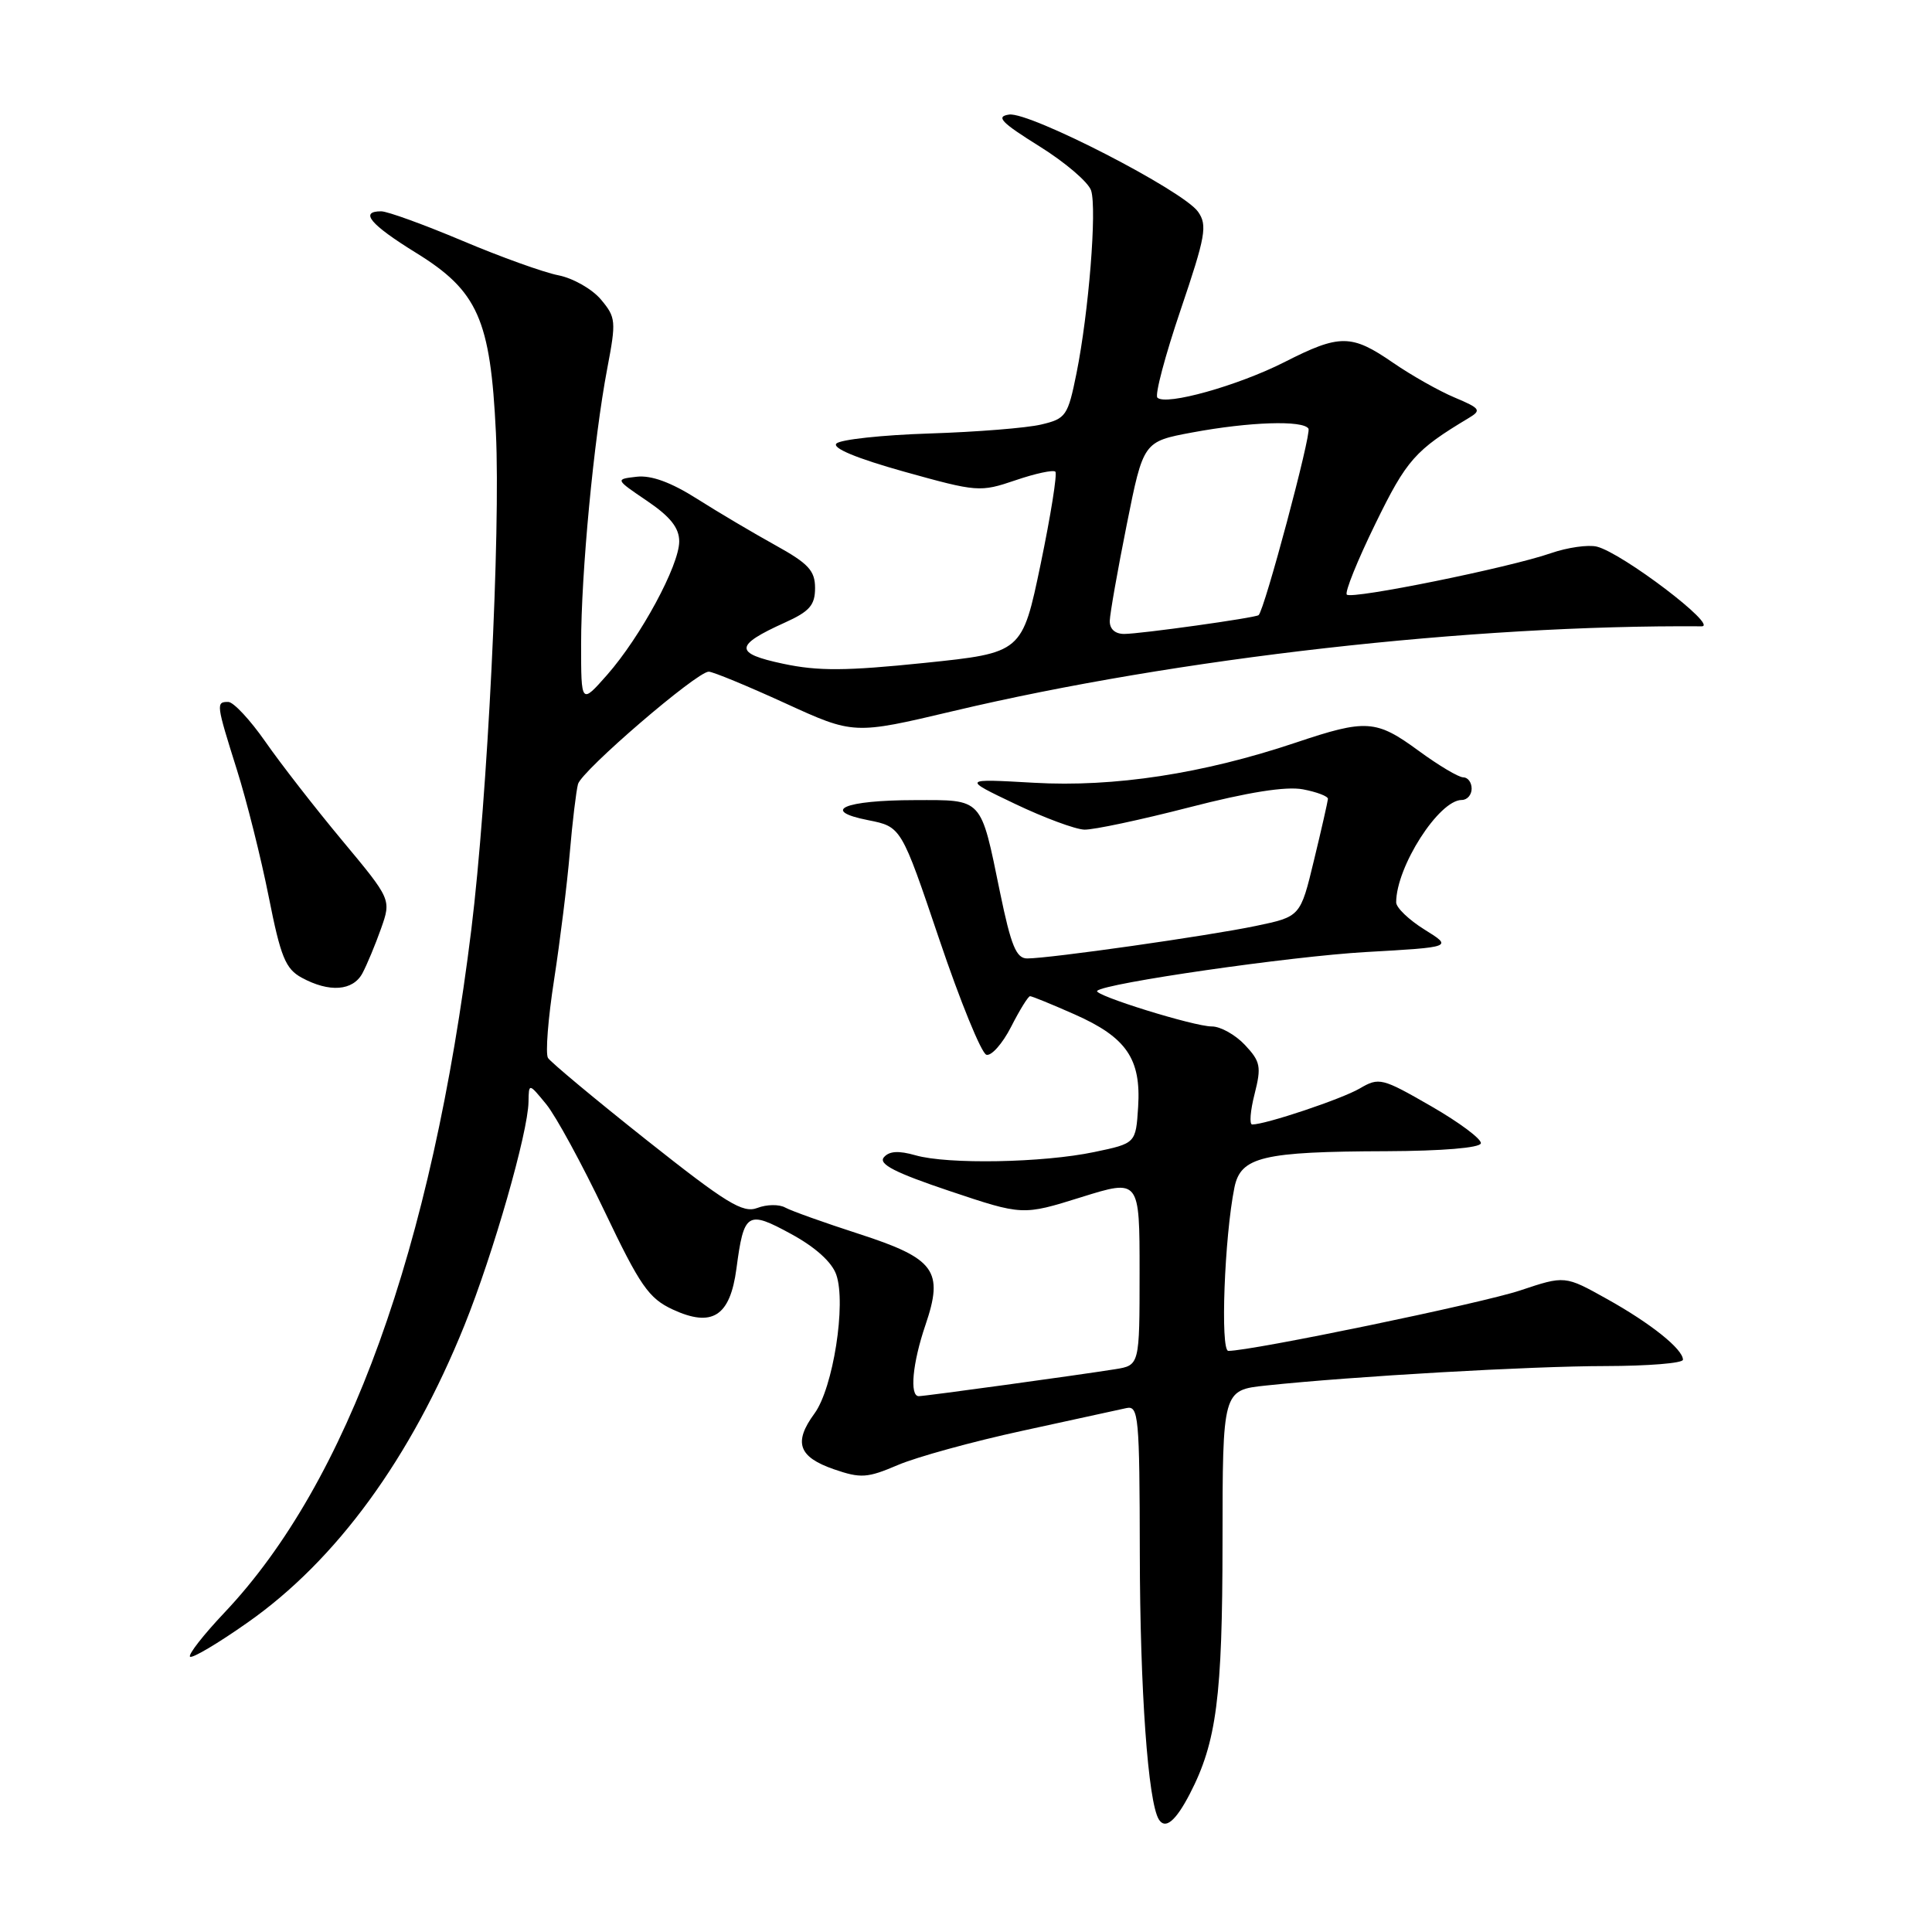 <?xml version="1.0" encoding="UTF-8" standalone="no"?>
<!DOCTYPE svg PUBLIC "-//W3C//DTD SVG 1.1//EN" "http://www.w3.org/Graphics/SVG/1.1/DTD/svg11.dtd" >
<svg xmlns="http://www.w3.org/2000/svg" xmlns:xlink="http://www.w3.org/1999/xlink" version="1.1" viewBox="0 0 256 256">
 <g >
 <path fill="currentColor"
d=" M 157.66 237.69 C 161.20 230.85 161.98 224.87 161.99 204.35 C 162.00 184.20 162.00 184.20 167.75 183.59 C 179.35 182.36 202.78 181.02 212.75 181.01 C 218.39 181.00 223.00 180.63 223.00 180.17 C 223.00 178.77 218.75 175.36 212.93 172.12 C 207.36 169.01 207.36 169.01 201.43 170.99 C 196.35 172.69 165.88 179.00 162.76 179.00 C 161.68 179.00 162.24 163.90 163.57 157.34 C 164.40 153.28 167.30 152.59 183.75 152.54 C 191.06 152.51 196.08 152.10 196.22 151.50 C 196.35 150.95 193.39 148.74 189.64 146.58 C 183.11 142.82 182.73 142.73 180.17 144.23 C 177.77 145.63 167.72 149.00 165.92 149.00 C 165.53 149.00 165.67 147.18 166.24 144.96 C 167.16 141.33 167.02 140.66 164.96 138.46 C 163.69 137.11 161.72 136.01 160.58 136.01 C 158.26 136.03 144.82 131.85 145.38 131.29 C 146.40 130.27 171.01 126.72 181.00 126.15 C 192.50 125.50 192.50 125.50 188.75 123.17 C 186.69 121.89 185.00 120.27 185.00 119.57 C 185.00 114.86 190.67 106.00 193.69 106.00 C 194.41 106.00 195.00 105.33 195.00 104.50 C 195.00 103.67 194.50 103.00 193.88 103.00 C 193.27 103.00 190.62 101.42 188.00 99.50 C 182.34 95.35 181.04 95.26 171.67 98.41 C 159.42 102.52 147.62 104.33 137.00 103.72 C 127.50 103.18 127.50 103.18 134.50 106.52 C 138.35 108.36 142.48 109.89 143.68 109.93 C 144.88 109.97 151.13 108.64 157.57 106.98 C 165.41 104.96 170.39 104.17 172.64 104.59 C 174.49 104.94 175.98 105.51 175.96 105.86 C 175.93 106.21 175.11 109.87 174.11 113.98 C 172.31 121.46 172.31 121.46 166.41 122.69 C 160.11 124.01 139.09 127.00 136.11 127.00 C 134.66 127.00 133.97 125.33 132.51 118.25 C 129.91 105.59 130.29 106.00 121.21 106.02 C 111.83 106.03 108.64 107.42 115.05 108.68 C 119.42 109.55 119.42 109.55 124.46 124.47 C 127.23 132.68 130.04 139.56 130.70 139.76 C 131.35 139.96 132.83 138.30 133.97 136.07 C 135.11 133.83 136.24 132.00 136.49 132.00 C 136.74 132.00 139.39 133.08 142.39 134.41 C 149.26 137.45 151.21 140.30 150.81 146.66 C 150.50 151.50 150.50 151.50 145.00 152.65 C 138.20 154.08 125.57 154.31 121.30 153.08 C 119.05 152.44 117.81 152.52 117.11 153.36 C 116.38 154.25 118.63 155.40 125.81 157.81 C 135.50 161.06 135.50 161.06 143.25 158.64 C 151.00 156.22 151.00 156.22 151.00 168.56 C 151.00 180.91 151.00 180.91 147.75 181.43 C 142.72 182.23 122.56 185.00 121.74 185.00 C 120.50 185.00 120.91 180.61 122.62 175.59 C 125.08 168.38 123.91 166.77 113.82 163.50 C 109.24 162.02 104.85 160.45 104.05 160.01 C 103.26 159.56 101.59 159.58 100.35 160.06 C 98.43 160.79 96.27 159.46 85.67 151.06 C 78.84 145.64 72.96 140.74 72.61 140.18 C 72.26 139.61 72.62 134.95 73.42 129.82 C 74.21 124.70 75.15 117.12 75.50 113.00 C 75.85 108.88 76.35 104.78 76.59 103.89 C 77.10 102.10 92.33 89.00 93.91 89.00 C 94.46 89.00 99.01 90.88 104.02 93.17 C 113.13 97.34 113.13 97.34 126.31 94.22 C 155.97 87.19 195.01 82.77 225.48 82.99 C 227.77 83.00 214.98 73.28 211.59 72.43 C 210.44 72.15 207.70 72.54 205.50 73.30 C 200.03 75.21 179.12 79.45 178.46 78.79 C 178.16 78.49 179.87 74.26 182.25 69.39 C 186.39 60.91 187.51 59.65 194.63 55.38 C 196.33 54.36 196.15 54.11 192.76 52.68 C 190.70 51.82 187.02 49.74 184.58 48.06 C 179.07 44.26 177.53 44.25 170.20 47.98 C 164.03 51.11 154.46 53.79 153.36 52.69 C 153.00 52.34 154.39 47.10 156.44 41.06 C 159.75 31.29 160.01 29.85 158.75 28.06 C 156.79 25.26 136.45 14.80 133.72 15.18 C 131.91 15.44 132.64 16.21 137.72 19.38 C 141.14 21.51 144.23 24.15 144.58 25.25 C 145.36 27.72 144.26 41.42 142.64 49.47 C 141.50 55.11 141.24 55.48 137.97 56.25 C 136.06 56.71 129.39 57.24 123.15 57.44 C 116.90 57.64 111.36 58.24 110.83 58.77 C 110.23 59.37 113.49 60.73 119.81 62.50 C 129.50 65.20 129.87 65.23 134.55 63.64 C 137.18 62.74 139.56 62.23 139.84 62.50 C 140.11 62.78 139.23 68.29 137.89 74.75 C 135.44 86.50 135.44 86.50 122.50 87.84 C 112.12 88.91 108.41 88.94 103.77 87.95 C 97.25 86.57 97.29 85.53 103.99 82.50 C 107.27 81.02 108.00 80.19 108.00 77.92 C 108.00 75.61 107.12 74.67 102.75 72.25 C 99.86 70.65 95.19 67.89 92.37 66.10 C 88.92 63.91 86.29 62.95 84.37 63.17 C 81.50 63.50 81.50 63.50 85.75 66.38 C 88.83 68.47 90.00 69.95 90.00 71.74 C 90.00 74.92 84.89 84.37 80.45 89.42 C 77.00 93.33 77.00 93.33 77.00 85.34 C 77.00 75.91 78.68 58.22 80.46 48.85 C 81.66 42.55 81.62 42.06 79.62 39.68 C 78.45 38.29 75.92 36.86 74.00 36.48 C 72.08 36.11 66.34 34.05 61.26 31.90 C 56.18 29.76 51.34 28.00 50.51 28.00 C 47.59 28.00 49.06 29.75 55.11 33.49 C 63.32 38.55 64.99 42.31 65.71 57.34 C 66.34 70.57 64.60 105.67 62.46 123.11 C 57.24 165.51 46.09 196.39 29.76 213.66 C 26.97 216.61 24.91 219.24 25.18 219.52 C 25.45 219.79 28.88 217.76 32.80 215.00 C 44.59 206.73 54.44 193.22 61.55 175.59 C 65.36 166.13 69.97 150.06 70.03 146.00 C 70.07 143.50 70.07 143.50 72.39 146.33 C 73.66 147.89 77.13 154.26 80.10 160.49 C 84.82 170.39 85.96 172.03 89.13 173.51 C 94.37 175.94 96.74 174.42 97.58 168.11 C 98.57 160.62 99.02 160.34 104.83 163.51 C 108.03 165.25 110.23 167.23 110.81 168.90 C 112.15 172.73 110.39 183.94 107.92 187.30 C 105.12 191.12 105.79 193.05 110.48 194.68 C 114.05 195.91 114.91 195.86 118.98 194.12 C 121.46 193.06 128.90 191.01 135.50 189.58 C 142.10 188.14 148.29 186.79 149.25 186.58 C 150.87 186.22 151.00 187.65 151.03 205.84 C 151.06 223.97 152.12 238.76 153.55 241.08 C 154.40 242.46 155.78 241.32 157.66 237.69 Z  M 48.03 128.95 C 48.63 127.82 49.74 125.16 50.49 123.04 C 51.85 119.18 51.85 119.18 45.32 111.34 C 41.73 107.03 37.15 101.14 35.15 98.26 C 33.14 95.38 30.94 93.02 30.25 93.01 C 28.60 93.00 28.64 93.26 31.39 102.00 C 32.69 106.12 34.59 113.70 35.61 118.84 C 37.19 126.81 37.83 128.38 39.98 129.55 C 43.64 131.54 46.77 131.31 48.03 128.95 Z  M 147.05 82.25 C 147.08 81.29 148.09 75.55 149.30 69.51 C 151.50 58.51 151.50 58.51 158.00 57.30 C 165.58 55.89 172.67 55.66 173.38 56.80 C 173.79 57.48 167.54 80.89 166.77 81.51 C 166.33 81.87 151.09 84.00 148.96 84.00 C 147.74 84.00 147.02 83.34 147.05 82.25 Z "/>
</g>
</svg>